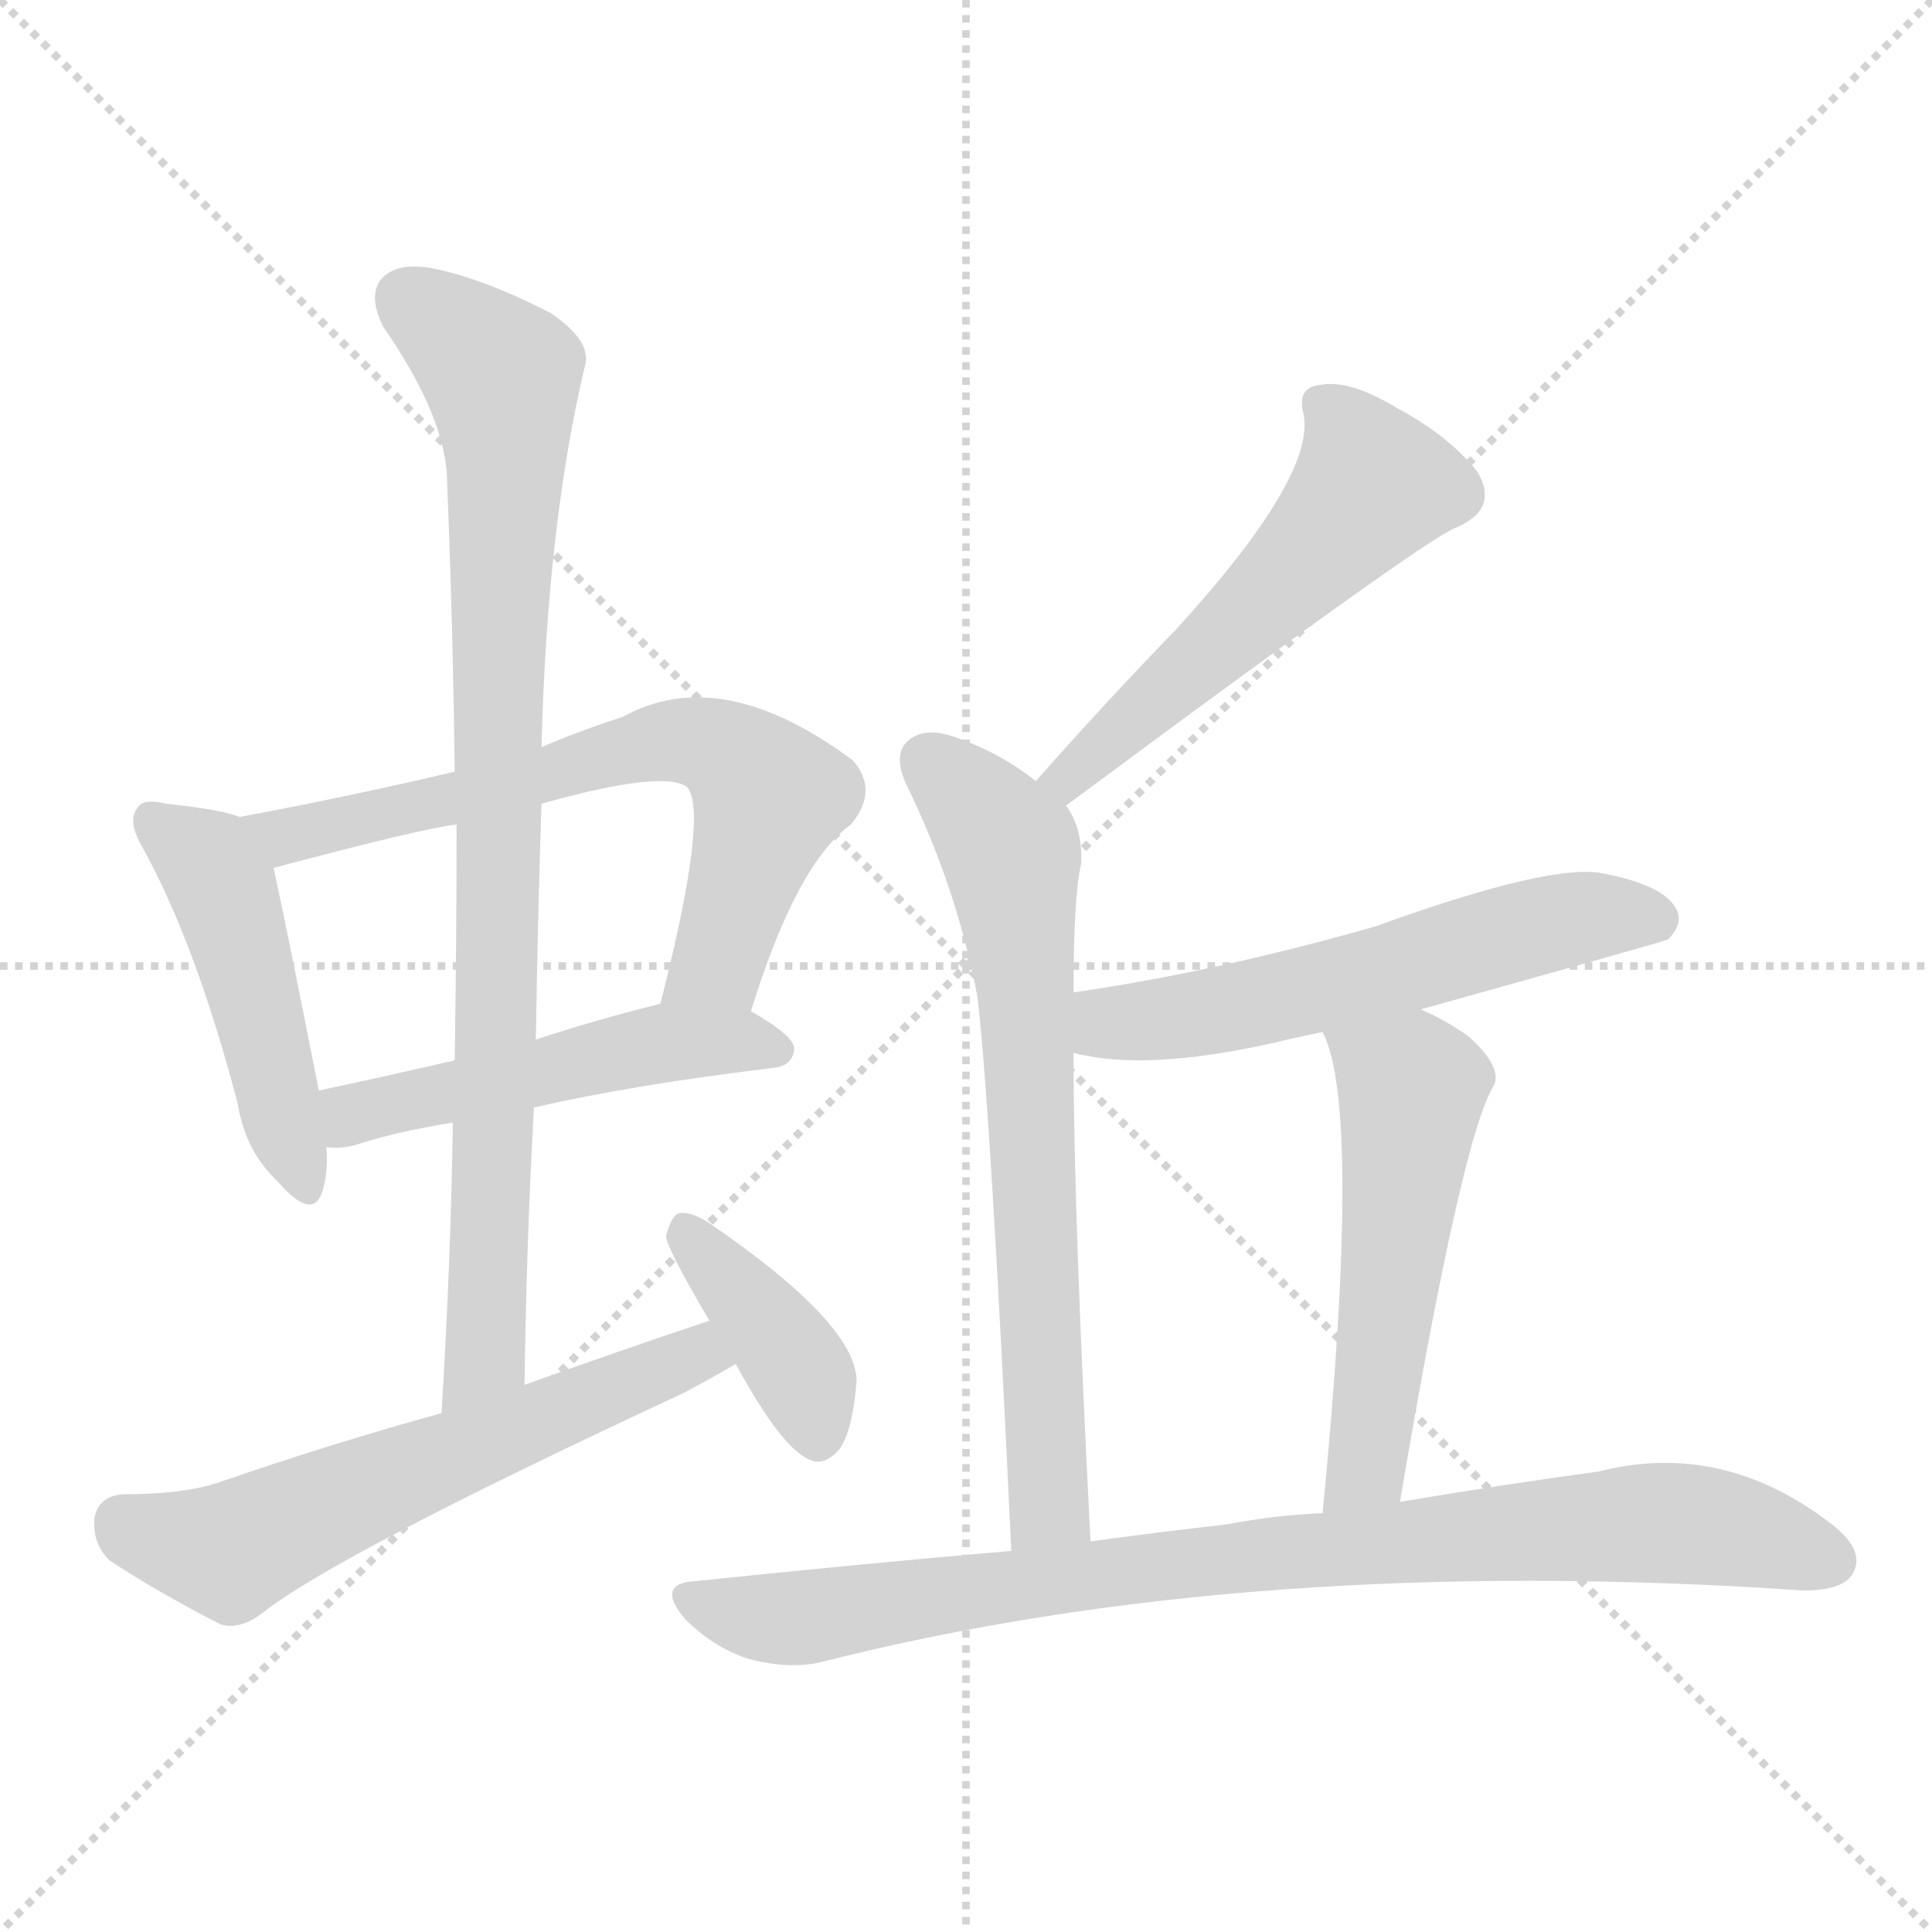 <svg xmlns="http://www.w3.org/2000/svg" version="1.1" viewBox="0 0 1024 1024">
  <g stroke="lightgray" stroke-dasharray="1,1" stroke-width="1" transform="scale(4, 4)">
    <line x1="0" y1="0" x2="256" y2="256" />
    <line x1="256" y1="0" x2="0" y2="256" />
    <line x1="128" y1="0" x2="128" y2="256" />
    <line x1="0" y1="128" x2="256" y2="128" />
  </g>
  <g transform="scale(1.0, -1.0) translate(0.0, -937.00)">
    <style type="text/css">
      
        @keyframes keyframes0 {
          from {
            stroke: blue;
            stroke-dashoffset: 468;
            stroke-width: 128;
          }
          60% {
            animation-timing-function: step-end;
            stroke: blue;
            stroke-dashoffset: 0;
            stroke-width: 128;
          }
          to {
            stroke: black;
            stroke-width: 1024;
          }
        }
        #make-me-a-hanzi-animation-0 {
          animation: keyframes0 0.631s both;
          animation-delay: 0s;
          animation-timing-function: linear;
        }
      
        @keyframes keyframes1 {
          from {
            stroke: blue;
            stroke-dashoffset: 666;
            stroke-width: 128;
          }
          68% {
            animation-timing-function: step-end;
            stroke: blue;
            stroke-dashoffset: 0;
            stroke-width: 128;
          }
          to {
            stroke: black;
            stroke-width: 1024;
          }
        }
        #make-me-a-hanzi-animation-1 {
          animation: keyframes1 0.792s both;
          animation-delay: 0.631s;
          animation-timing-function: linear;
        }
      
        @keyframes keyframes2 {
          from {
            stroke: blue;
            stroke-dashoffset: 497;
            stroke-width: 128;
          }
          62% {
            animation-timing-function: step-end;
            stroke: blue;
            stroke-dashoffset: 0;
            stroke-width: 128;
          }
          to {
            stroke: black;
            stroke-width: 1024;
          }
        }
        #make-me-a-hanzi-animation-2 {
          animation: keyframes2 0.654s both;
          animation-delay: 1.423s;
          animation-timing-function: linear;
        }
      
        @keyframes keyframes3 {
          from {
            stroke: blue;
            stroke-dashoffset: 870;
            stroke-width: 128;
          }
          74% {
            animation-timing-function: step-end;
            stroke: blue;
            stroke-dashoffset: 0;
            stroke-width: 128;
          }
          to {
            stroke: black;
            stroke-width: 1024;
          }
        }
        #make-me-a-hanzi-animation-3 {
          animation: keyframes3 0.958s both;
          animation-delay: 2.077s;
          animation-timing-function: linear;
        }
      
        @keyframes keyframes4 {
          from {
            stroke: blue;
            stroke-dashoffset: 593;
            stroke-width: 128;
          }
          66% {
            animation-timing-function: step-end;
            stroke: blue;
            stroke-dashoffset: 0;
            stroke-width: 128;
          }
          to {
            stroke: black;
            stroke-width: 1024;
          }
        }
        #make-me-a-hanzi-animation-4 {
          animation: keyframes4 0.733s both;
          animation-delay: 3.035s;
          animation-timing-function: linear;
        }
      
        @keyframes keyframes5 {
          from {
            stroke: blue;
            stroke-dashoffset: 387;
            stroke-width: 128;
          }
          56% {
            animation-timing-function: step-end;
            stroke: blue;
            stroke-dashoffset: 0;
            stroke-width: 128;
          }
          to {
            stroke: black;
            stroke-width: 1024;
          }
        }
        #make-me-a-hanzi-animation-5 {
          animation: keyframes5 0.565s both;
          animation-delay: 3.768s;
          animation-timing-function: linear;
        }
      
        @keyframes keyframes6 {
          from {
            stroke: blue;
            stroke-dashoffset: 540;
            stroke-width: 128;
          }
          64% {
            animation-timing-function: step-end;
            stroke: blue;
            stroke-dashoffset: 0;
            stroke-width: 128;
          }
          to {
            stroke: black;
            stroke-width: 1024;
          }
        }
        #make-me-a-hanzi-animation-6 {
          animation: keyframes6 0.689s both;
          animation-delay: 4.333s;
          animation-timing-function: linear;
        }
      
        @keyframes keyframes7 {
          from {
            stroke: blue;
            stroke-dashoffset: 687;
            stroke-width: 128;
          }
          69% {
            animation-timing-function: step-end;
            stroke: blue;
            stroke-dashoffset: 0;
            stroke-width: 128;
          }
          to {
            stroke: black;
            stroke-width: 1024;
          }
        }
        #make-me-a-hanzi-animation-7 {
          animation: keyframes7 0.809s both;
          animation-delay: 5.022s;
          animation-timing-function: linear;
        }
      
        @keyframes keyframes8 {
          from {
            stroke: blue;
            stroke-dashoffset: 571;
            stroke-width: 128;
          }
          65% {
            animation-timing-function: step-end;
            stroke: blue;
            stroke-dashoffset: 0;
            stroke-width: 128;
          }
          to {
            stroke: black;
            stroke-width: 1024;
          }
        }
        #make-me-a-hanzi-animation-8 {
          animation: keyframes8 0.715s both;
          animation-delay: 5.831s;
          animation-timing-function: linear;
        }
      
        @keyframes keyframes9 {
          from {
            stroke: blue;
            stroke-dashoffset: 528;
            stroke-width: 128;
          }
          63% {
            animation-timing-function: step-end;
            stroke: blue;
            stroke-dashoffset: 0;
            stroke-width: 128;
          }
          to {
            stroke: black;
            stroke-width: 1024;
          }
        }
        #make-me-a-hanzi-animation-9 {
          animation: keyframes9 0.68s both;
          animation-delay: 6.546s;
          animation-timing-function: linear;
        }
      
        @keyframes keyframes10 {
          from {
            stroke: blue;
            stroke-dashoffset: 867;
            stroke-width: 128;
          }
          74% {
            animation-timing-function: step-end;
            stroke: blue;
            stroke-dashoffset: 0;
            stroke-width: 128;
          }
          to {
            stroke: black;
            stroke-width: 1024;
          }
        }
        #make-me-a-hanzi-animation-10 {
          animation: keyframes10 0.956s both;
          animation-delay: 7.226s;
          animation-timing-function: linear;
        }
      
    </style>
    
      <path d="M 127 504 Q 117 508 88 511 Q 76 514 73 509 Q 67 502 76 487 Q 104 436 126 352 Q 130 327 147 311 Q 166 289 171 306 Q 174 316 173 329 L 169 359 Q 151 450 145 477 C 140 500 140 500 127 504 Z" fill="lightgray" />
    
      <path d="M 398 401 Q 422 479 451 500 Q 466 518 452 534 Q 382 586 330 557 Q 308 550 287 541 L 241 528 Q 186 515 127 504 C 98 498 116 469 145 477 Q 224 498 242 500 L 287 511 Q 351 529 364 520 Q 376 507 350 405 C 343 376 389 372 398 401 Z" fill="lightgray" />
    
      <path d="M 283 350 Q 335 362 410 371 Q 420 372 421 381 Q 421 388 398 401 C 379 412 379 412 350 405 Q 314 396 284 386 L 241 375 Q 202 366 169 359 C 140 353 143 330 173 329 Q 180 328 188 330 Q 209 337 240 342 L 283 350 Z" fill="lightgray" />
    
      <path d="M 278 203 Q 279 278 283 350 L 284 386 Q 285 450 287 511 L 287 541 Q 290 659 310 743 Q 314 756 292 771 Q 255 790 228 795 Q 210 798 202 789 Q 195 780 203 764 Q 237 715 237 681 Q 240 608 241 528 L 242 500 Q 242 439 241 375 L 240 342 Q 239 269 234 188 C 232 158 278 173 278 203 Z" fill="lightgray" />
    
      <path d="M 376 237 Q 328 221 278 203 L 234 188 Q 176 172 118 152 Q 99 145 65 145 Q 52 144 50 132 Q 49 119 58 110 Q 82 94 117 76 Q 127 73 139 82 Q 178 113 363 199 Q 376 206 390 214 C 416 229 404 247 376 237 Z" fill="lightgray" />
    
      <path d="M 390 214 Q 415 168 430 163 Q 437 160 445 169 Q 452 179 454 205 Q 454 235 377 288 Q 367 295 360 294 Q 356 293 353 282 Q 353 276 376 237 L 390 214 Z" fill="lightgray" />
    
      <path d="M 565 510 Q 755 651 771 657 Q 795 667 783 687 Q 768 706 740 721 Q 715 736 700 733 Q 687 732 691 717 Q 697 684 623 603 Q 587 566 549 523 C 529 501 541 492 565 510 Z" fill="lightgray" />
    
      <path d="M 569 411 Q 569 462 573 479 Q 574 498 565 510 L 549 523 Q 530 538 507 546 Q 491 552 482 545 Q 473 538 480 522 Q 507 467 518 409 Q 525 351 536 115 C 537 85 580 90 578 120 Q 569 294 569 379 L 569 411 Z" fill="lightgray" />
    
      <path d="M 753 402 Q 882 438 884 439 Q 893 448 888 456 Q 881 468 850 474 Q 823 480 729 446 Q 645 422 569 411 C 539 407 540 385 569 379 Q 606 369 674 384 Q 686 387 701 390 L 753 402 Z" fill="lightgray" />
    
      <path d="M 742 141 Q 775 336 792 362 Q 796 372 778 388 Q 765 397 753 402 C 726 415 690 418 701 390 Q 722 350 701 135 C 698 105 737 111 742 141 Z" fill="lightgray" />
    
      <path d="M 536 115 Q 455 108 369 99 Q 347 98 363 79 Q 378 64 396 58 Q 418 52 435 56 Q 663 114 956 94 Q 977 94 982 103 Q 989 115 971 129 Q 913 174 847 157 Q 802 151 742 141 L 701 135 Q 676 134 650 129 Q 614 125 578 120 L 536 115 Z" fill="lightgray" />
    
    
      <clipPath id="make-me-a-hanzi-clip-0">
        <path d="M 127 504 Q 117 508 88 511 Q 76 514 73 509 Q 67 502 76 487 Q 104 436 126 352 Q 130 327 147 311 Q 166 289 171 306 Q 174 316 173 329 L 169 359 Q 151 450 145 477 C 140 500 140 500 127 504 Z" />
      </clipPath>
      <path clip-path="url(#make-me-a-hanzi-clip-0)" d="M 82 502 L 110 480 L 121 459 L 159 311" fill="none" id="make-me-a-hanzi-animation-0" stroke-dasharray="340 680" stroke-linecap="round" />
    
      <clipPath id="make-me-a-hanzi-clip-1">
        <path d="M 398 401 Q 422 479 451 500 Q 466 518 452 534 Q 382 586 330 557 Q 308 550 287 541 L 241 528 Q 186 515 127 504 C 98 498 116 469 145 477 Q 224 498 242 500 L 287 511 Q 351 529 364 520 Q 376 507 350 405 C 343 376 389 372 398 401 Z" />
      </clipPath>
      <path clip-path="url(#make-me-a-hanzi-clip-1)" d="M 135 503 L 154 493 L 296 526 L 344 543 L 376 542 L 408 515 L 380 427 L 357 416" fill="none" id="make-me-a-hanzi-animation-1" stroke-dasharray="538 1076" stroke-linecap="round" />
    
      <clipPath id="make-me-a-hanzi-clip-2">
        <path d="M 283 350 Q 335 362 410 371 Q 420 372 421 381 Q 421 388 398 401 C 379 412 379 412 350 405 Q 314 396 284 386 L 241 375 Q 202 366 169 359 C 140 353 143 330 173 329 Q 180 328 188 330 Q 209 337 240 342 L 283 350 Z" />
      </clipPath>
      <path clip-path="url(#make-me-a-hanzi-clip-2)" d="M 177 352 L 187 346 L 348 384 L 391 386 L 411 381" fill="none" id="make-me-a-hanzi-animation-2" stroke-dasharray="369 738" stroke-linecap="round" />
    
      <clipPath id="make-me-a-hanzi-clip-3">
        <path d="M 278 203 Q 279 278 283 350 L 284 386 Q 285 450 287 511 L 287 541 Q 290 659 310 743 Q 314 756 292 771 Q 255 790 228 795 Q 210 798 202 789 Q 195 780 203 764 Q 237 715 237 681 Q 240 608 241 528 L 242 500 Q 242 439 241 375 L 240 342 Q 239 269 234 188 C 232 158 278 173 278 203 Z" />
      </clipPath>
      <path clip-path="url(#make-me-a-hanzi-clip-3)" d="M 214 779 L 266 738 L 268 716 L 257 218 L 240 196" fill="none" id="make-me-a-hanzi-animation-3" stroke-dasharray="742 1484" stroke-linecap="round" />
    
      <clipPath id="make-me-a-hanzi-clip-4">
        <path d="M 376 237 Q 328 221 278 203 L 234 188 Q 176 172 118 152 Q 99 145 65 145 Q 52 144 50 132 Q 49 119 58 110 Q 82 94 117 76 Q 127 73 139 82 Q 178 113 363 199 Q 376 206 390 214 C 416 229 404 247 376 237 Z" />
      </clipPath>
      <path clip-path="url(#make-me-a-hanzi-clip-4)" d="M 65 130 L 122 115 L 360 216 L 380 216" fill="none" id="make-me-a-hanzi-animation-4" stroke-dasharray="465 930" stroke-linecap="round" />
    
      <clipPath id="make-me-a-hanzi-clip-5">
        <path d="M 390 214 Q 415 168 430 163 Q 437 160 445 169 Q 452 179 454 205 Q 454 235 377 288 Q 367 295 360 294 Q 356 293 353 282 Q 353 276 376 237 L 390 214 Z" />
      </clipPath>
      <path clip-path="url(#make-me-a-hanzi-clip-5)" d="M 363 284 L 412 228 L 434 176" fill="none" id="make-me-a-hanzi-animation-5" stroke-dasharray="259 518" stroke-linecap="round" />
    
      <clipPath id="make-me-a-hanzi-clip-6">
        <path d="M 565 510 Q 755 651 771 657 Q 795 667 783 687 Q 768 706 740 721 Q 715 736 700 733 Q 687 732 691 717 Q 697 684 623 603 Q 587 566 549 523 C 529 501 541 492 565 510 Z" />
      </clipPath>
      <path clip-path="url(#make-me-a-hanzi-clip-6)" d="M 700 723 L 720 699 L 725 677 L 570 524 L 558 526" fill="none" id="make-me-a-hanzi-animation-6" stroke-dasharray="412 824" stroke-linecap="round" />
    
      <clipPath id="make-me-a-hanzi-clip-7">
        <path d="M 569 411 Q 569 462 573 479 Q 574 498 565 510 L 549 523 Q 530 538 507 546 Q 491 552 482 545 Q 473 538 480 522 Q 507 467 518 409 Q 525 351 536 115 C 537 85 580 90 578 120 Q 569 294 569 379 L 569 411 Z" />
      </clipPath>
      <path clip-path="url(#make-me-a-hanzi-clip-7)" d="M 492 534 L 516 512 L 536 481 L 556 149 L 555 136 L 542 127" fill="none" id="make-me-a-hanzi-animation-7" stroke-dasharray="559 1118" stroke-linecap="round" />
    
      <clipPath id="make-me-a-hanzi-clip-8">
        <path d="M 753 402 Q 882 438 884 439 Q 893 448 888 456 Q 881 468 850 474 Q 823 480 729 446 Q 645 422 569 411 C 539 407 540 385 569 379 Q 606 369 674 384 Q 686 387 701 390 L 753 402 Z" />
      </clipPath>
      <path clip-path="url(#make-me-a-hanzi-clip-8)" d="M 577 406 L 587 395 L 643 400 L 818 447 L 854 453 L 880 448" fill="none" id="make-me-a-hanzi-animation-8" stroke-dasharray="443 886" stroke-linecap="round" />
    
      <clipPath id="make-me-a-hanzi-clip-9">
        <path d="M 742 141 Q 775 336 792 362 Q 796 372 778 388 Q 765 397 753 402 C 726 415 690 418 701 390 Q 722 350 701 135 C 698 105 737 111 742 141 Z" />
      </clipPath>
      <path clip-path="url(#make-me-a-hanzi-clip-9)" d="M 708 390 L 741 366 L 748 352 L 725 161 L 706 148" fill="none" id="make-me-a-hanzi-animation-9" stroke-dasharray="400 800" stroke-linecap="round" />
    
      <clipPath id="make-me-a-hanzi-clip-10">
        <path d="M 536 115 Q 455 108 369 99 Q 347 98 363 79 Q 378 64 396 58 Q 418 52 435 56 Q 663 114 956 94 Q 977 94 982 103 Q 989 115 971 129 Q 913 174 847 157 Q 802 151 742 141 L 701 135 Q 676 134 650 129 Q 614 125 578 120 L 536 115 Z" />
      </clipPath>
      <path clip-path="url(#make-me-a-hanzi-clip-10)" d="M 366 89 L 418 79 L 672 114 L 874 130 L 923 125 L 970 110" fill="none" id="make-me-a-hanzi-animation-10" stroke-dasharray="739 1478" stroke-linecap="round" />
    
  </g>
</svg>